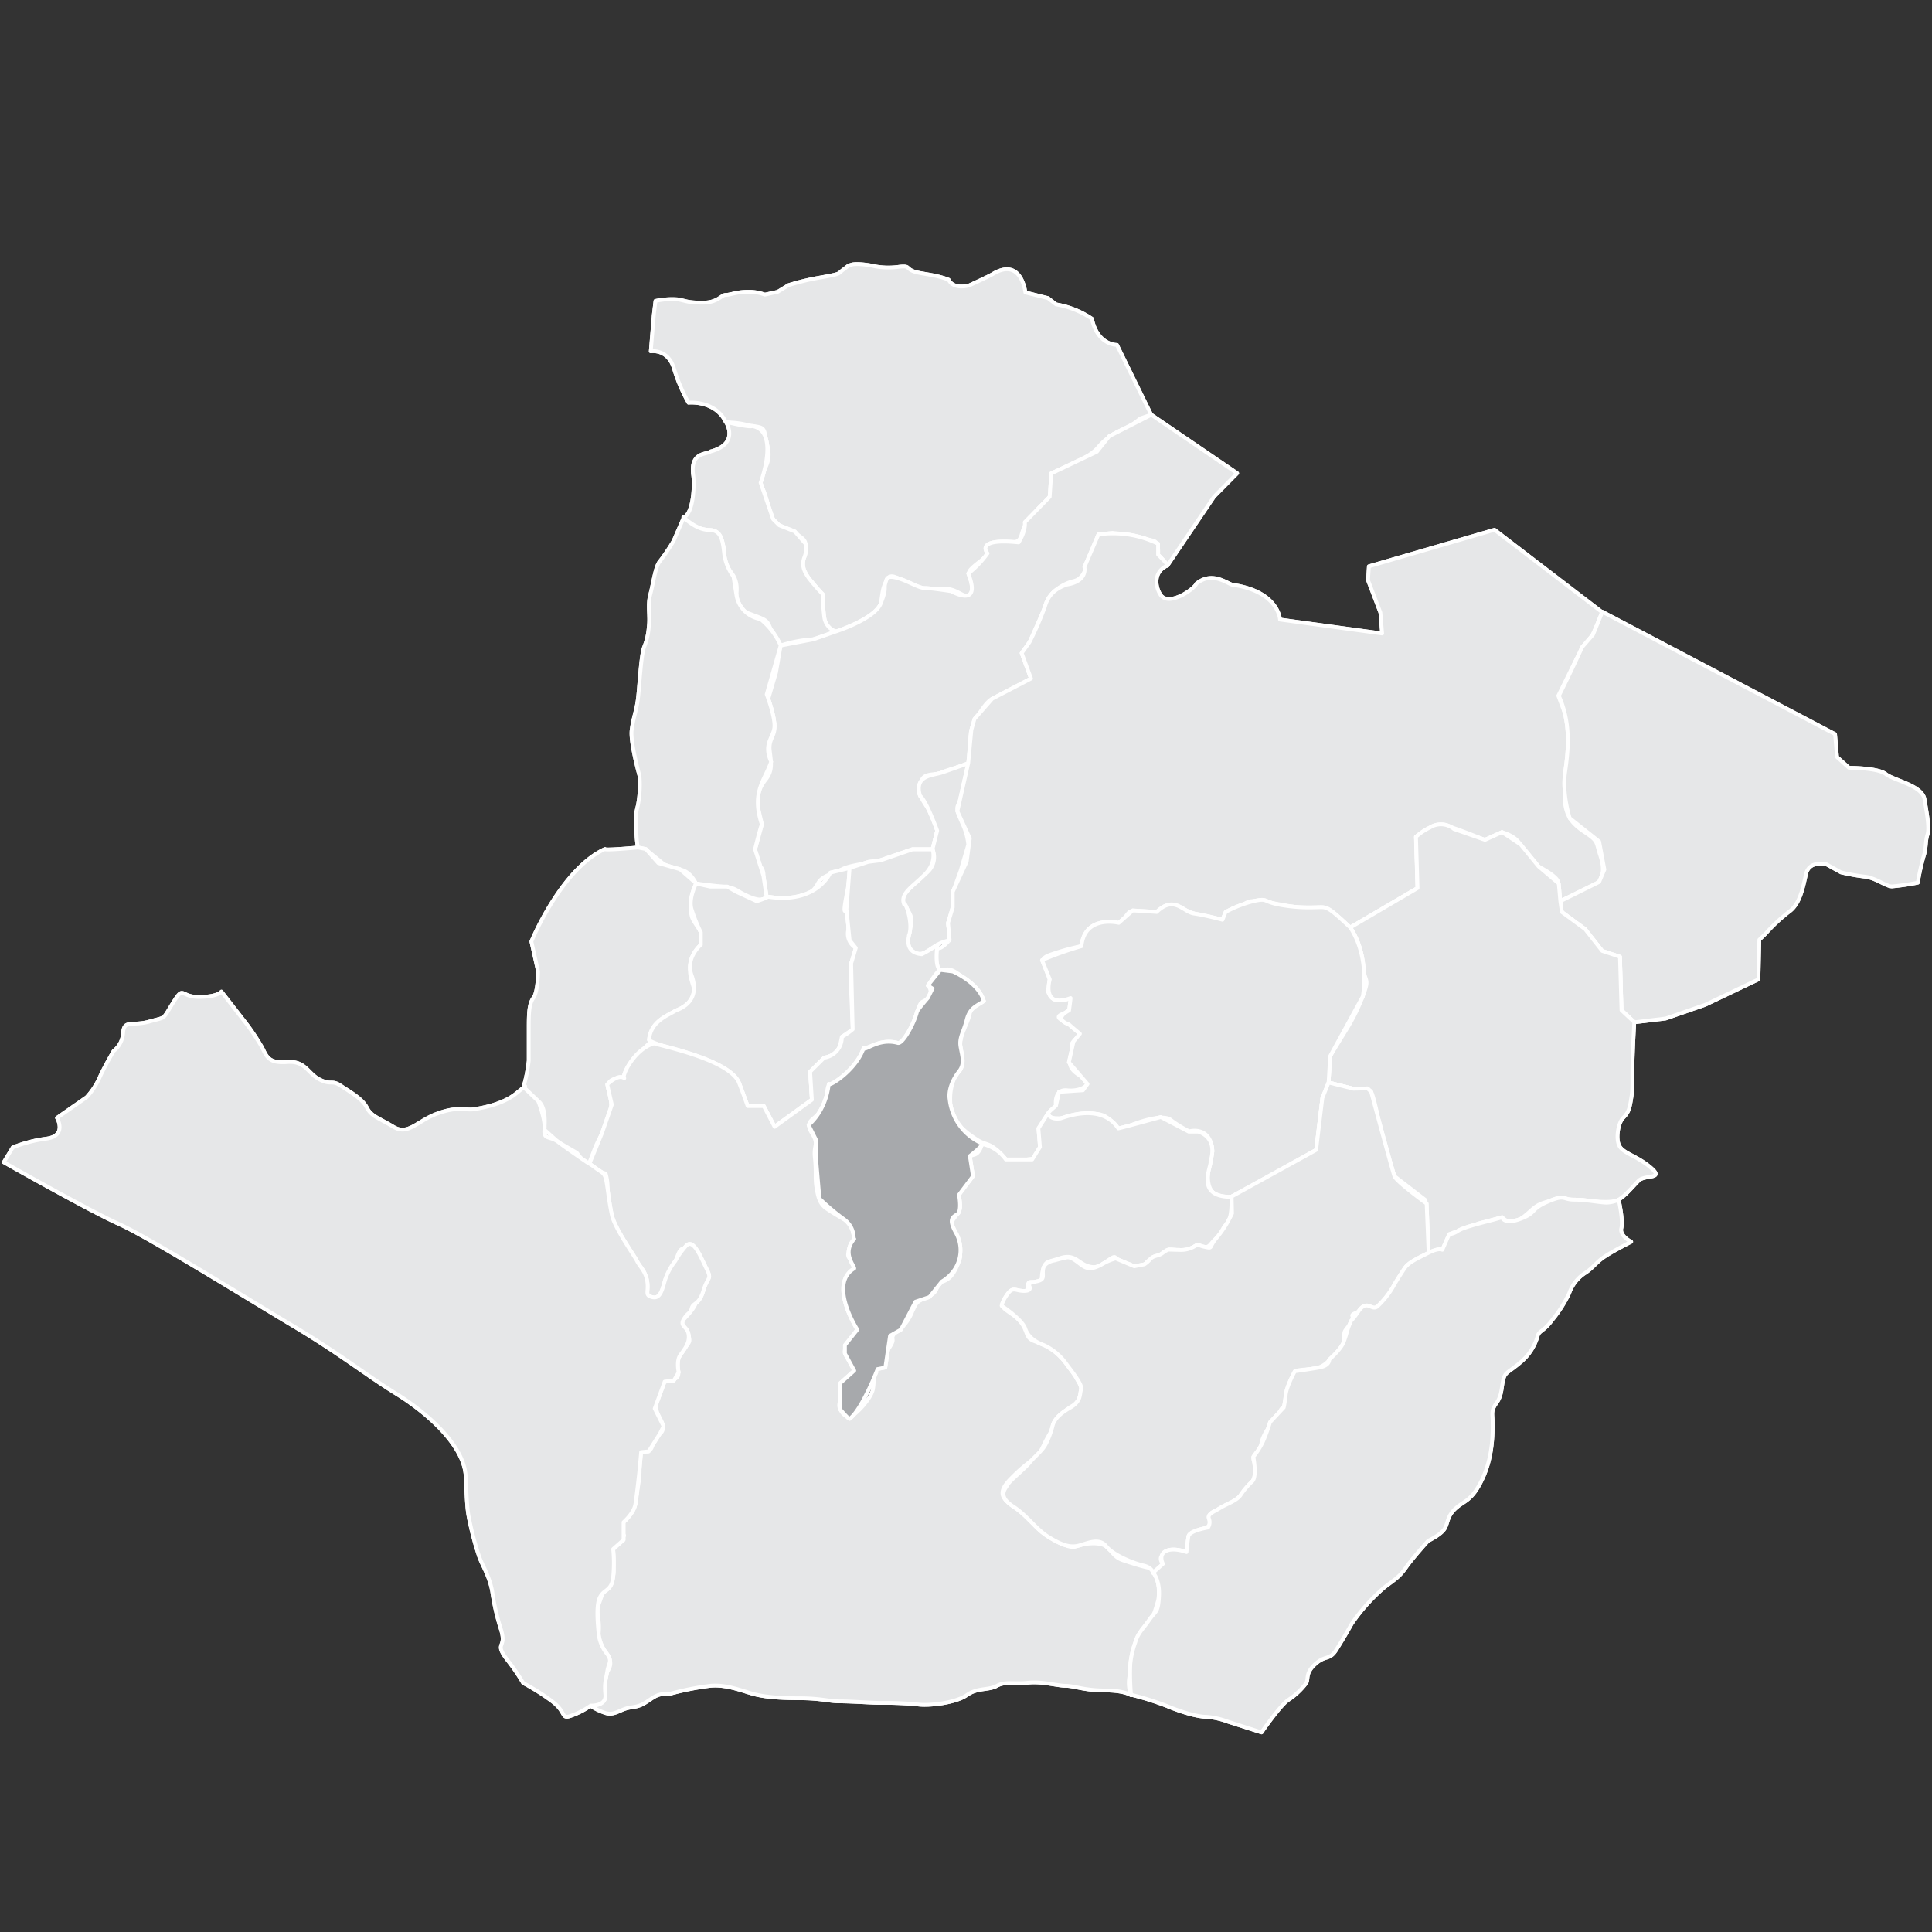 <svg id="Layer_1" data-name="Layer 1" xmlns="http://www.w3.org/2000/svg" viewBox="0 0 512 512"><rect x="0" y="0" width="512" height="512" fill="#333333" stroke="none"/><defs><style>.cls-1{fill:#e6e7e8;}.cls-1,.cls-2{stroke:#fff;stroke-linejoin:round;fill-rule:evenodd;}.cls-2{fill:#a7a9ac;}</style></defs><path class="cls-1" d="M192.33,111.81c0,.31,1.88-.1,5.33.72s4.69.16,5.1,2.63,1.24,4.12.83,6.59-2.47,4.52-2.06,6.17.82,1.49,1.65,4.53,1.23,5.51,3.29,6.75,7,2.88,7,4.94-2.88,5.19-.41,7.82,5.35,5.51,4.94,8-.25,7.82,3.45,7.41a22.19,22.19,0,0,0,8.65-3.29c1.23-.83,2.88-2.06,3.29-4.12s.41-4,1.23-5.35.83-2.63,3.3-1.4,6.33,3.87,10,3.05,5.35.41,7,1.23,2.88.57,2.88-2.06-2.06-3-.41-4.69,3.45-2.47,4.27-4.11-.82-2.47,2.88-2.89,5.36.83,6.18-2.05,1.23-2.89,2.47-4.12.41-1.07,1.65-2.47,2.47-2.22,3.29-3.45.41-6.18.41-6.18l2.88-1.23c3.87-1.65,8-3.71,9.63-5.77a16.45,16.45,0,0,1,6.59-4.69c1.64-.41,4.53-2.88,4.53-2.88l2.9-1L296,91.4s-5.13.14-6.64-6.94a24.09,24.09,0,0,0-9.49-3.79L277.73,79l-6-1.5s-1-9.33-8.45-5c-.71.53-6.45,3.14-6.45,3.14s-4.08,1.23-5.43-1.51c-3.81-1.51-7.77-1.51-9.58-2.34s-.68-1.37-3.51-1.1a19.73,19.73,0,0,1-6.53-.13c-1.64-.41-4.94-.82-6.17-.41s-.63.22-2.17,1.34-.28,1-5.73,2a64.24,64.24,0,0,0-8.76,2.08l-2.85,1.76-3.41.75a12.22,12.22,0,0,0-4.57-.75c-2.89,0-4.53.82-5.77.82s-2.06,2.06-6.17,2.06-4.44-.53-6.63-.88a20.6,20.6,0,0,0-5.84.42l-.45,3.75-.8,9.6s4.5-.79,6.15,4.56a44.06,44.06,0,0,0,3.86,9.06S189.48,106,192.33,111.81Z"/><path class="cls-1" d="M192.33,111.81c0,.31,1.88-.1,5.33.72s4.69.16,5.1,2.63,1.24,4.12.83,6.59-2.47,4.52-2.06,6.17.82,1.49,1.65,4.53,1.23,5.51,3.29,6.75,7,2.88,7,4.94-2.88,5.19-.41,7.82,5.35,5.51,4.94,8-.25,7.82,3.45,7.41a22.19,22.19,0,0,0,8.65-3.29c1.23-.83,2.88-2.06,3.29-4.12s.41-4,1.23-5.35.83-2.63,3.3-1.4,6.33,3.87,10,3.05,5.35.41,7,1.23,2.88.57,2.88-2.06-2.06-3-.41-4.69,3.45-2.47,4.27-4.11-.82-2.47,2.88-2.89,5.36.83,6.18-2.05,1.23-2.89,2.47-4.12.41-1.07,1.65-2.47,2.47-2.22,3.29-3.45.41-6.18.41-6.18l2.88-1.23c3.87-1.65,8-3.71,9.63-5.77a16.45,16.45,0,0,1,6.59-4.69c1.64-.41,4.53-2.88,4.53-2.88l2.9-1L296,91.4s-5.13.14-6.64-6.94a24.09,24.09,0,0,0-9.49-3.79L277.73,79l-6-1.5s-1-9.33-8.45-5c-.71.53-6.45,3.14-6.45,3.14s-4.08,1.23-5.43-1.51c-3.81-1.51-7.77-1.51-9.58-2.34s-.68-1.37-3.51-1.1a19.73,19.73,0,0,1-6.53-.13c-1.64-.41-4.94-.82-6.17-.41s-.63.22-2.17,1.34-.28,1-5.73,2a64.24,64.24,0,0,0-8.76,2.08l-2.85,1.76-3.41.75a12.22,12.22,0,0,0-4.57-.75c-2.89,0-4.53.82-5.77.82s-2.06,2.06-6.17,2.06-4.44-.53-6.63-.88a20.6,20.6,0,0,0-5.84.42l-.45,3.75-.8,9.6s4.5-.79,6.15,4.56a44.06,44.06,0,0,0,3.86,9.06S189.48,106,192.33,111.81Z"/><path class="cls-1" d="M181.2,137.14c-.41-.83.41,2.47,3.29,2.88s5.35.41,6.59,2.88.41,3.71,1.23,6.18,2.47,3,2.88,5.92-1.39,5.76,2.89,7.41,5.1,1.65,5.92,3.71a30.94,30.94,0,0,0,2.88,4.94,33.76,33.76,0,0,1,8.65-1.65,9.21,9.21,0,0,0,5.92-2.06,4.67,4.67,0,0,1-3-3.7,51.47,51.47,0,0,1-.41-6.18,53.45,53.45,0,0,1-3.71-4.28c-.82-1.23-2.06-2.88-1.23-5.35a6.44,6.44,0,0,0,.41-3.7l-2.88-3.3-4.12-1.64-1.65-1.65-3.29-9.63s5.19-13.74-2.22-15c-.82.41-7-1.13-7-1.13s3.85,5.82-4.13,7.88c-.83.82-5.36,0-4.53,6.17C184.08,128.33,183.83,135.9,181.2,137.14Z"/><path class="cls-1" d="M181.2,137.14c-.41-.83.41,2.47,3.29,2.88s5.35.41,6.59,2.88.41,3.71,1.23,6.18,2.47,3,2.88,5.92-1.39,5.76,2.89,7.41,5.1,1.65,5.92,3.71a30.94,30.94,0,0,0,2.88,4.94,33.76,33.76,0,0,1,8.65-1.65,9.21,9.21,0,0,0,5.92-2.06,4.67,4.67,0,0,1-3-3.7,51.47,51.47,0,0,1-.41-6.18,53.45,53.45,0,0,1-3.71-4.28c-.82-1.23-2.06-2.88-1.23-5.35a6.44,6.44,0,0,0,.41-3.7l-2.88-3.3-4.12-1.64-1.65-1.65-3.29-9.63s5.19-13.74-2.22-15c-.82.41-7-1.13-7-1.13s3.85,5.82-4.13,7.88c-.83.82-5.36,0-4.53,6.17C184.08,128.33,183.83,135.9,181.2,137.14Z"/><path class="cls-1" d="M305.11,109.92l22.75,15.5-6.14,6.21L309.37,149.9,306.9,147s.41-3.3-1.24-3.71-5.92-1.23-5.92-1.23l-4.94-.83-3.71.42s-.82,2.47-2.06,5.76-1.89,6-4.53,6.59-5.51,2.63-6.33,4.27-5.35,11.94-5.35,11.94l-2.06,2.88,2.47,6.75s-8.49,4.53-10.29,5.35-4.69,5.61-5.51,8.24.41,8-.83,8.8-5.35,1.65-7,2.47-4.52,0-5.35,2.06-1.23,2.47-.41,4.12a47.22,47.22,0,0,0,2.88,4.52l1.65,4.69-1.24,4.94h-5.35s-5.92,2.06-8.39,2.89-8.07,1.23-10.29,2.47-5.1,1.48-6.34,3.7A7.09,7.09,0,0,1,211,238a33.67,33.67,0,0,1-7.82-.42l-.83-5.51a3.56,3.56,0,0,0-.82-2.47c-1-1.23-1.4-4.53-1.4-4.53l1.81-6.58-1.39-5.93a10.9,10.9,0,0,1,2.21-5.76c2.06-2.47,1.65-4.53,1.24-7.82s1.65-3.87,1.23-7.16a33.73,33.73,0,0,0-1.64-6.59l2.06-7,1.23-7.15,8.65-1.65,5.92-2.06s10.29-3.29,11.94-7.41.82-4,1.23-5.35.42-2.22,3.3-1.4,5.51,2.63,7.16,2.63,7,.83,7,.83,8.24,4.78,4.53-4.69a25.76,25.76,0,0,0,5.1-5.35s-3.7-4.12,8.24-2.89c2.05-3.29,1.64-5.35,1.64-5.35l6.59-6.74.41-6.18,12.1-5.76,3.29-4.12Z"/><path class="cls-1" d="M305.11,109.92l22.75,15.5-6.14,6.21L309.37,149.9,306.9,147s.41-3.3-1.24-3.71-5.92-1.23-5.92-1.23l-4.94-.83-3.71.42s-.82,2.47-2.06,5.76-1.89,6-4.53,6.59-5.51,2.63-6.33,4.27-5.35,11.94-5.35,11.94l-2.06,2.88,2.47,6.75s-8.49,4.53-10.29,5.35-4.69,5.61-5.51,8.24.41,8-.83,8.8-5.35,1.65-7,2.47-4.52,0-5.35,2.06-1.23,2.47-.41,4.12a47.22,47.22,0,0,0,2.88,4.52l1.65,4.69-1.24,4.94h-5.35s-5.92,2.06-8.39,2.89-8.07,1.23-10.29,2.47-5.1,1.48-6.34,3.7A7.09,7.09,0,0,1,211,238a33.67,33.67,0,0,1-7.82-.42l-.83-5.51a3.56,3.56,0,0,0-.82-2.47c-1-1.23-1.4-4.53-1.4-4.53l1.81-6.58-1.39-5.93a10.9,10.9,0,0,1,2.21-5.76c2.06-2.47,1.65-4.53,1.24-7.82s1.65-3.87,1.23-7.16a33.73,33.73,0,0,0-1.64-6.59l2.06-7,1.23-7.15,8.65-1.65,5.92-2.06s10.29-3.29,11.94-7.41.82-4,1.23-5.35.42-2.22,3.3-1.4,5.51,2.63,7.16,2.63,7,.83,7,.83,8.24,4.78,4.53-4.69a25.76,25.76,0,0,0,5.1-5.35s-3.7-4.12,8.24-2.89c2.05-3.29,1.64-5.35,1.64-5.35l6.59-6.74.41-6.18,12.1-5.76,3.29-4.12Z"/><path class="cls-1" d="M181.2,137.14s3.29,3.29,6.58,3.29,3.71,2.47,4.12,6.18a12.64,12.64,0,0,0,2.47,6.17l.82,5.1a7.67,7.67,0,0,0,6.34,6.18,18.79,18.79,0,0,1,5.35,7L203.18,184s2.47,6.42,2,9.05-2.88,4.28-.82,8.81c-1.65,4.94-5.35,8-2.47,16.63-.41.82-1.81,6.58-1.81,6.58l2.22,7,.83,5.51s-.58,1.81-4.69,0-2.88-2.21-7-2.63-7-.82-7-.82-1.39-3.29-4.28-3.7a10.61,10.61,0,0,1-4.52-1.65l-4.53-3.71-2.08-.42a31.52,31.52,0,0,1-.39-5.34c0-3.29-.41-2.63.41-5.92a28.62,28.62,0,0,0,.41-7.83s-2.47-8.8-2.06-12.09,1.24-4.94,1.65-8.24.82-11.68,1.65-13.74a17.17,17.17,0,0,0,1.23-5.35c.41-2.89-.41-5.61.41-8.65s1.36-7.46,2.53-8.75a53.17,53.17,0,0,0,3.65-5.41Z"/><path class="cls-1" d="M181.2,137.14s3.29,3.29,6.58,3.29,3.71,2.47,4.12,6.18a12.64,12.64,0,0,0,2.47,6.17l.82,5.1a7.67,7.67,0,0,0,6.34,6.18,18.79,18.79,0,0,1,5.35,7L203.18,184s2.47,6.42,2,9.05-2.88,4.28-.82,8.81c-1.65,4.94-5.35,8-2.47,16.63-.41.82-1.81,6.58-1.81,6.58l2.22,7,.83,5.51s-.58,1.81-4.69,0-2.88-2.21-7-2.63-7-.82-7-.82-1.39-3.29-4.28-3.7a10.61,10.61,0,0,1-4.52-1.65l-4.53-3.71-2.08-.42a31.52,31.52,0,0,1-.39-5.34c0-3.29-.41-2.63.41-5.92a28.62,28.62,0,0,0,.41-7.83s-2.47-8.8-2.06-12.09,1.24-4.94,1.65-8.24.82-11.68,1.65-13.74a17.17,17.17,0,0,0,1.23-5.35c.41-2.89-.41-5.61.41-8.65s1.36-7.46,2.53-8.75a53.17,53.17,0,0,0,3.65-5.41Z"/><path class="cls-1" d="M247.13,225.05a5.34,5.34,0,0,1-2,6.59c-3.87,2.88-7.16,5.51-5.52,8s2.47,3.71,1.65,6.18-1.49,7,1.4,7,2.88-.83,5.76-2.47,4.12-.42,3.29-3.3-.41-2.06.41-5.35a13.33,13.33,0,0,0,.42-5.35l2-5.51,2.06-7a16.91,16.91,0,0,0-1.64-5.76c-1.65-3.87-1.65-3.87-.42-5.93s.83-1.65,1.65-4.53a13.52,13.52,0,0,0,.41-5.35s-4.53,1.65-7,2.47-7.41.66-5.76,6.18c1.65,1.23,4.53,9.21,4.53,9.21Z"/><path class="cls-1" d="M247.13,225.05a5.34,5.34,0,0,1-2,6.59c-3.87,2.88-7.16,5.51-5.52,8s2.47,3.71,1.65,6.18-1.49,7,1.4,7,2.88-.83,5.76-2.47,4.12-.42,3.29-3.3-.41-2.06.41-5.35a13.33,13.33,0,0,0,.42-5.35l2-5.51,2.06-7a16.91,16.91,0,0,0-1.64-5.76c-1.65-3.87-1.65-3.87-.42-5.93s.83-1.65,1.65-4.53a13.52,13.52,0,0,0,.41-5.35s-4.53,1.65-7,2.47-7.41.66-5.76,6.18c1.65,1.23,4.53,9.21,4.53,9.21Z"/><path class="cls-1" d="M248.37,251.15c-.82-.82-1.24,5.92.82,5.92s2.47-1.23,7,2.88,4.53,5.36,4.53,5.36-3.29.82-3.71,3.29-2.88,5.92-2.47,8.8.83,5.36-.41,6.59-1.64,2.47-2.06,4.53-.41,5.6.83,7.82,3.29,3.87,5.76,5.51,3,.83,5.51,2.89,2.47,4.11,6.59,2.88,4.94.41,4.94-3.71,0-5.19,1.23-6.58a33.82,33.82,0,0,0,2.89-4.28s-.67-4.53,3-4.12,7.41-1.65,3.7-3.7-3.29-4.12-2.47-5.77-.82-2.22.41-3.45,2.47-2.06.42-3.71-6.5-2.47-3.05-3.7,1.81-4.12,1.81-4.12-4.28,1.65-5.51-.82,0,.16,0-4.12-4.28-5.1.82-6.74a59.94,59.94,0,0,1,7.57-2.06s.83-5.77,4.94-5.77,5.36.42,6.59-1.64,1.9-2.47,4.12-1.24,5.92-1.23,5.92-1.23,3.29-1.24,5.35,0a25.56,25.56,0,0,0,6.18,2.06l4.27.82a5.6,5.6,0,0,1,3.71-3.29c2.88-.83,2.47-1.65,4.53-1.65s2.31,0,9.05,1.23,8,1.24,10,1.65,6.59,4.12,6.59,4.12l17.86-10.45-.41-13.59s5.19-3.7,8.24-2.88,10,3.7,10,3.7l4.52-2.05s3.55.82,4.94,3.29a35.81,35.81,0,0,0,4.69,5.76s5.77,2.88,5.35,4.53.42,4.69.42,4.69,9.3-3.87,10.29-5.1,1.64-3.29.41-7-.41-3.7-4.12-6.17-5.35-4.69-5.35-10.05.82-7.66,1.24-11.52a30.36,30.36,0,0,0-.42-8l-2.47-6.59,4.94-10s2.89-4.12,4.12-6.18a36.55,36.55,0,0,0,2.5-6L396.06,140.4l-33.29,9.68-.23,3.69,3.28,8.57.46,5.54-27.07-3.69s-.3-7.38-12.39-9.19c-1.24,0-5.4-3.91-9.78-.31-.26,1.13-7.11,6.19-9.45,3-1.52-2.32-1.93-6.18,1.78-7.83.41,0-2.47-2.88-2.47-2.88v-2.88a27.3,27.3,0,0,0-15.81-2.47l-3.7,8.64s1,3.87-4.94,4.69c-.58.41-4.28,1.24-5.52,5.76a85.08,85.08,0,0,1-4.11,9.47l-2.06,2.88,2.47,6.75-10.29,5.35-4.69,5.35-.82,2.89-.83,8.8L253.72,215l3.29,7.16-.82,6.18-3.7,8v4.12l-1.24,4.11.41,4.53S249.19,252,248.37,251.15Z"/><path class="cls-1" d="M248.37,251.15c-.82-.82-1.24,5.92.82,5.92s2.47-1.23,7,2.88,4.53,5.36,4.53,5.36-3.29.82-3.71,3.29-2.88,5.92-2.47,8.8.83,5.36-.41,6.59-1.64,2.47-2.06,4.53-.41,5.6.83,7.82,3.29,3.87,5.76,5.51,3,.83,5.51,2.89,2.47,4.11,6.59,2.88,4.94.41,4.94-3.71,0-5.19,1.23-6.58a33.82,33.82,0,0,0,2.89-4.28s-.67-4.53,3-4.12,7.41-1.65,3.7-3.7-3.29-4.12-2.47-5.77-.82-2.22.41-3.45,2.47-2.06.42-3.71-6.5-2.47-3.05-3.7,1.81-4.12,1.81-4.12-4.28,1.65-5.51-.82,0,.16,0-4.12-4.28-5.1.82-6.74a59.94,59.94,0,0,1,7.57-2.06s.83-5.77,4.94-5.77,5.36.42,6.59-1.64,1.9-2.47,4.12-1.24,5.92-1.23,5.92-1.23,3.29-1.24,5.35,0a25.56,25.56,0,0,0,6.18,2.06l4.27.82a5.6,5.6,0,0,1,3.71-3.29c2.88-.83,2.47-1.65,4.53-1.65s2.31,0,9.05,1.23,8,1.24,10,1.65,6.59,4.12,6.59,4.12l17.86-10.45-.41-13.59s5.19-3.7,8.24-2.88,10,3.7,10,3.7l4.52-2.05s3.55.82,4.94,3.29a35.81,35.81,0,0,0,4.69,5.76s5.77,2.88,5.35,4.53.42,4.69.42,4.69,9.3-3.87,10.29-5.1,1.64-3.29.41-7-.41-3.7-4.12-6.17-5.35-4.69-5.35-10.05.82-7.66,1.24-11.52a30.36,30.36,0,0,0-.42-8l-2.47-6.59,4.94-10s2.89-4.12,4.12-6.18a36.55,36.55,0,0,0,2.5-6L396.06,140.4l-33.29,9.68-.23,3.69,3.28,8.57.46,5.54-27.07-3.69s-.3-7.38-12.39-9.19c-1.24,0-5.4-3.91-9.78-.31-.26,1.13-7.11,6.19-9.45,3-1.52-2.32-1.93-6.18,1.78-7.83.41,0-2.47-2.88-2.47-2.88v-2.88a27.3,27.3,0,0,0-15.81-2.47l-3.7,8.64s1,3.87-4.94,4.69c-.58.41-4.28,1.24-5.52,5.76a85.08,85.08,0,0,1-4.11,9.47l-2.06,2.88,2.47,6.75-10.29,5.35-4.69,5.35-.82,2.89-.83,8.8L253.72,215l3.29,7.16-.82,6.18-3.7,8v4.12l-1.24,4.11.41,4.53S249.19,252,248.37,251.15Z"/><path class="cls-1" d="M424.64,162.13l61.67,32.42.52,6.07,3.17,2.85s7.71,0,9.76,1.66,9.64,3,10.25,6.64,1.36,7.65.78,9.44-.26,3.45-1,5.7a61.16,61.16,0,0,0-1.55,7,59.93,59.93,0,0,1-6.84,1c-1.6,0-4.3-2.29-7.27-2.6a53.2,53.2,0,0,1-6.26-1.13L483.94,229s-4.51-1.05-5.33,2.65-1.65,8-4.53,10a46.76,46.76,0,0,0-6.17,5.76l-1.67,1.62L466,259.54l-14.11,6.74-10.47,3.63-8.3,1-3.39-3.17-.41-14.16L424.61,252l-4.53-5.76-6.17-4.53-.41-2.88,10.29-5.1,1.39-3.29L423.79,223,416,216.82s-2.06-6.34-1.24-12.1,1.65-12.92-1.65-20.33c3.71-7.41,6.18-12.92,6.18-12.92l2.88-3.3Z"/><path class="cls-1" d="M424.64,162.13l61.67,32.42.52,6.07,3.17,2.85s7.71,0,9.76,1.66,9.64,3,10.25,6.64,1.36,7.65.78,9.44-.26,3.45-1,5.7a61.16,61.16,0,0,0-1.55,7,59.93,59.93,0,0,1-6.84,1c-1.6,0-4.3-2.29-7.27-2.6a53.2,53.2,0,0,1-6.26-1.13L483.94,229s-4.51-1.05-5.33,2.65-1.65,8-4.53,10a46.76,46.76,0,0,0-6.17,5.76l-1.67,1.62L466,259.54l-14.11,6.74-10.47,3.63-8.3,1-3.39-3.17-.41-14.16L424.61,252l-4.53-5.76-6.17-4.53-.41-2.88,10.29-5.1,1.39-3.29L423.79,223,416,216.82s-2.06-6.34-1.24-12.1,1.65-12.92-1.65-20.33c3.71-7.41,6.18-12.92,6.18-12.92l2.88-3.3Z"/><path class="cls-1" d="M357.85,245.8a20.12,20.12,0,0,1,3.29,9.47c.42,5.51,2.06,3.45,0,8.8a50.83,50.83,0,0,1-4.52,9.06l-4.12,6.74-.41,7,6.58,1.65s3.87-.41,4.69.82,2.47,10,2.47,10,1.65,5.77,2.06,7,1.65,5.35,1.65,5.35l8.23,6.34.83,14,3.7-.83,1.81-4.11a16.1,16.1,0,0,1,3.7-1.24,15.06,15.06,0,0,0,4.12-1.65l6.17-1.64s1.9,2.47,4.94.41,3.46-3.71,7.16-4.53a41.63,41.63,0,0,1,9.47-.41s7.39,1.14,9.34-.13,3.58-3.32,5.23-5,6.94-.27,3.27-3.43-7.17-3.73-8.31-5.71-.31-6.25.92-7.49,1.65-2.06,2.06-4.53.41-2.88.41-7.41.51-13.45.51-13.45l-3.39-3.17-.41-14.16L424.61,252l-4.53-5.76-6.17-4.53-.41-2.88-.42-4.69-5.35-4.53L403,223.82l-4.94-3.29-4.52,2.05-8.24-2.88a5.41,5.41,0,0,0-6.33-.41,15.57,15.57,0,0,0-3.71,2.47l.41,13.59Z"/><path class="cls-1" d="M357.85,245.8a20.12,20.12,0,0,1,3.29,9.47c.42,5.51,2.06,3.45,0,8.8a50.83,50.83,0,0,1-4.52,9.06l-4.12,6.74-.41,7,6.58,1.65s3.87-.41,4.69.82,2.47,10,2.47,10,1.65,5.77,2.06,7,1.65,5.35,1.65,5.35l8.23,6.34.83,14,3.7-.83,1.81-4.11a16.1,16.1,0,0,1,3.7-1.24,15.06,15.06,0,0,0,4.12-1.65l6.17-1.64s1.9,2.47,4.94.41,3.46-3.71,7.16-4.53a41.63,41.63,0,0,1,9.47-.41s7.39,1.14,9.34-.13,3.58-3.32,5.23-5,6.94-.27,3.27-3.43-7.17-3.73-8.31-5.71-.31-6.25.92-7.49,1.65-2.06,2.06-4.53.41-2.88.41-7.41.51-13.45.51-13.45l-3.39-3.17-.41-14.16L424.61,252l-4.53-5.76-6.17-4.53-.41-2.88-.42-4.69-5.35-4.53L403,223.82l-4.94-3.29-4.52,2.05-8.24-2.88a5.41,5.41,0,0,0-6.33-.41,15.57,15.57,0,0,0-3.71,2.47l.41,13.59Z"/><path class="cls-1" d="M277.76,295.11c0,.41-1.81,1.23,3.29,1.23s5.92-1.23,8-1.23,3.71.25,4.94,1.64,1.08,3.62,4.94,1.81,9.63-3.2,11.28-1.81a32.06,32.06,0,0,0,4.94,3.05s5.76-1.65,6.17,5.35c-.82,3.29-3.95,13.17,5.1,11.94,4.94-2.47,22.39-12.35,22.39-12.35L350.44,291l1.65-4.12.41-7,8.64-15.8s2.06-10-3.29-18.27c-6.59-6.18-6.17-5.35-9.47-5.35a42.78,42.78,0,0,1-10-.83c-3.7-.82-2.47-1.64-6.17-.82a31.92,31.92,0,0,0-7.41,2.88l-.83,2.06s-4.68-1.24-7.57-1.65-5.19-4.94-9.88-.41c.42,0-6.33-.41-6.33-.41l-3.71,3.29s-9.05-2.22-9.88,6.18a90.24,90.24,0,0,0-10.45,3.7l2.06,5.1s-2.31,7.82,5.51,4.94c0,.41-.41,3.3-.41,3.3s-4.53,2.05,0,3.7c.41.41,2.88,2.47,2.88,2.47L284.5,276l-1.23,5.51,4.94,5.76L287,288.93l-6.33.41-.82,3.71S277.76,294.69,277.76,295.11Z"/><path class="cls-1" d="M277.76,295.11c0,.41-1.81,1.23,3.29,1.23s5.92-1.23,8-1.23,3.71.25,4.94,1.64,1.08,3.62,4.94,1.81,9.63-3.2,11.28-1.81a32.06,32.06,0,0,0,4.94,3.05s5.76-1.65,6.17,5.35c-.82,3.29-3.95,13.17,5.1,11.94,4.94-2.47,22.39-12.35,22.39-12.35L350.44,291l1.65-4.12.41-7,8.64-15.8s2.06-10-3.29-18.27c-6.59-6.18-6.17-5.35-9.47-5.35a42.78,42.78,0,0,1-10-.83c-3.7-.82-2.47-1.64-6.17-.82a31.92,31.92,0,0,0-7.41,2.88l-.83,2.06s-4.68-1.24-7.57-1.65-5.19-4.94-9.88-.41c.42,0-6.33-.41-6.33-.41l-3.71,3.29s-9.05-2.22-9.88,6.18a90.24,90.24,0,0,0-10.45,3.7l2.06,5.1s-2.31,7.82,5.51,4.94c0,.41-.41,3.3-.41,3.3s-4.53,2.05,0,3.7c.41.41,2.88,2.47,2.88,2.47L284.5,276l-1.23,5.51,4.94,5.76L287,288.93l-6.33.41-.82,3.71S277.76,294.69,277.76,295.11Z"/><path class="cls-1" d="M184.49,234.11s-2.47,6.75-.82,9.63,3.29,4.12,2.06,6.59-2.89,3-2.89,6.74,2.89,7,.42,9.06a12.14,12.14,0,0,1-5.52,2.47s-3.7,2.72-4.52,5.76.41.16-2.89,3.87a32.19,32.19,0,0,0-4.94,7.41s-5.35-.41-4.11,3.29.57,8-.83,10a36,36,0,0,0-2.63,4.94l-2.06,5.35-2.88-3.7-4.94-2.88-3.7-3.3s.82-5.92-1.65-7.57a15.24,15.24,0,0,1-3.86-3.7,40.49,40.49,0,0,0,1.39-7v-8.39c0-3.71,0-6.59,1.24-8.24s1.23-7,1.23-7l-1.77-7.93s7.84-19.17,19.5-24.51c-.28.43,8.76-.41,8.76-.41l2.08.42,3.29,3.71,5.76,1.65Z"/><path class="cls-1" d="M184.49,234.11s-2.47,6.75-.82,9.63,3.29,4.12,2.06,6.59-2.89,3-2.89,6.74,2.89,7,.42,9.06a12.14,12.14,0,0,1-5.52,2.47s-3.7,2.72-4.52,5.76.41.16-2.89,3.87a32.19,32.19,0,0,0-4.94,7.41s-5.35-.41-4.11,3.29.57,8-.83,10a36,36,0,0,0-2.63,4.94l-2.06,5.35-2.88-3.7-4.94-2.88-3.7-3.3s.82-5.92-1.65-7.57a15.24,15.24,0,0,1-3.86-3.7,40.49,40.49,0,0,0,1.39-7v-8.39c0-3.71,0-6.59,1.24-8.24s1.23-7,1.23-7l-1.77-7.93s7.84-19.17,19.5-24.51c-.28.43,8.76-.41,8.76-.41l2.08.42,3.29,3.71,5.76,1.65Z"/><path class="cls-1" d="M172,275.6c0,.41,6.59,2.63,6.59,2.63s7.16,2.88,8.8,3.29,8.24,4.94,8.24,4.94l2.47,6.59h4.27l2.88,5.51,9.88-7.16L214.7,284l3.71-3.7s3.45-.67,3.86-2.06.83-3.46.83-3.46l2.88-2-.41-9.47v-8l1.23-4.12a4.35,4.35,0,0,1-2.06-4.53,14.17,14.17,0,0,0-.41-5.76s-1.23,2.63,0-3.71.83-7.16.83-7.16l-5.11,1.24s-3.54,8.55-16.87,6.33c1.23,0-2.63,1.24-2.63,1.24l-5.36-2.47-2.47-1.4H188.2l-3.71-.82s-2.06,3.87-1.23,6.75a42.33,42.33,0,0,0,2.47,6.17v3.3s-4.12,3.45-2.47,8,.25,7.82-4.28,9.47C177.33,269,172.39,270.5,172,275.6Z"/><path class="cls-1" d="M172,275.6c0,.41,6.59,2.63,6.59,2.63s7.16,2.88,8.8,3.29,8.24,4.94,8.24,4.94l2.47,6.59h4.27l2.88,5.51,9.88-7.16L214.7,284l3.71-3.7s3.45-.67,3.86-2.06.83-3.46.83-3.46l2.88-2-.41-9.47v-8l1.23-4.12a4.35,4.35,0,0,1-2.06-4.53,14.17,14.17,0,0,0-.41-5.76s-1.23,2.63,0-3.71.83-7.16.83-7.16l-5.11,1.24s-3.54,8.55-16.87,6.33c1.23,0-2.63,1.24-2.63,1.24l-5.36-2.47-2.47-1.4H188.2l-3.71-.82s-2.06,3.87-1.23,6.75a42.33,42.33,0,0,0,2.47,6.17v3.3s-4.12,3.45-2.47,8,.25,7.82-4.28,9.47C177.33,269,172.39,270.5,172,275.6Z"/><path class="cls-1" d="M249.19,257.07c-.41-.41-3.29,4.12-3.29,4.12a2.28,2.28,0,0,1,0,3.29c-1.65,1.65-1.65,0-2.88,3.71s-1.4,4.94-2.63,6.58-1.65,2.47-4.12,2.06-7.41,1-7.41,1l-1.65,4.11s-1.07.41-3.7,3.71-3.87.41-4.28,3.29a11.91,11.91,0,0,1-2.06,5.76c-1.23,2.06-4.11,2.22-2.06,5.52s.42,2.88.83,6.58,0,5.36.41,7.83.82,4.27,2.47,5.51a50.43,50.43,0,0,0,4.69,2.88s2.47.82,2.88,5.35a7.85,7.85,0,0,0-1.65,4.12c0,2.06,3.3,1.07,1.65,3.7s-2.88,3-2.88,4.69a18.6,18.6,0,0,0,1.65,7.41c1.23,2.47,2.88,2.88,1.23,5.35s-2.88,3.87-2.47,5.1,3.71,3.3,1.65,5.77-2.47.82-2.47,3.7-1.24,3.71-.41,5.35,2.05,2.47,3.7,1.24,4.53-4.53,4.94-6.59,0-4.11,1.24-5.35,2.05-1.49,2.47-3.7.41-1.4,1.23-3-.41-1.23.82-2.88.83,0,2.47-2.06a12.38,12.38,0,0,0,2.22-3.7c.83-1.65.83-2.06,2.06-2.88s2.47-.83,3.71-2.06.41-2.47,2-2.88,2.89-1.4,4.12-4.28.82-2.47.41-4.53,0-2.47-.82-4.12-1.65-2-.82-3.29,2-2.47,2-3.7a17.43,17.43,0,0,0-.41-3.05s-.82.42,1.65-2.47,2.06-3.29,1.65-5.35-.83-2.47.82-2.88,2.06-2.88,2.06-2.88a10.38,10.38,0,0,1,6.33,4.12h7l2.06-3.3-.41-4.94,2.47-3.86s.66,1.64,3.29,1.23c-.41.41,10.45-4.78,15.39,2.63.42,0,11.28-3,11.28-3l7.41,3.87h2.47s5.35,1.23,3.29,7.82c.41,1.23-4.37,9.47,5.51,9.47,0,0,.42,5.51-1.23,7.15s-1,2.47-2.63,3.71-1.65,2.47-3.29,2.47-1.24-1.24-2.89,0-.41,1.23-3.7.82-2.88-.41-4.53.83-1.23.41-3.29,1.64-.57,2.06-3,2.06-.42-.41-3.71-1.23-1.65-2.47-4.12-.83-3.29,2.47-5.76,1.65-3.45-3.29-7.16-2.06-3.7.66-4.53,2.88.41,3.87-2.47,3.46-.41,1.64-2.47,2.47-3.29-1.24-4.53.82-2.05,2.88-.41,4.12,3.3,2.05,4.53,4.11.82,3.3,2.88,4.12,4.12,1.07,5.35,2.47,5.1,4.69,5.52,6.34,1.64,2.47,1.64,4.11a5.05,5.05,0,0,1-2.06,4.12,11.21,11.21,0,0,0-4.27,4.12c-1.65,2.63-.83,1.39-2.47,4.27s-1.65,4.12-3.71,5.77a42.65,42.65,0,0,0-4.94,4.11c-2.06,2.06-5.76,5.19-1.23,7.82s6.17,6.34,9.05,8,6.34,4.11,8.4,3.29,6.17-1.24,7.82,0,2.06,2.88,4.53,3.7,6.33,2.06,7.57,2.06,2.47,5.93,1.65,8.81-1.9,6.17-3.3,7.41-3,3.54-3,5.76-.82,3.46-1.24,6.75a9.26,9.26,0,0,0,.42,4.94s-1.65-1.24-7-1.24-8.07-1.23-10.29-1.23-6.34-1.24-10-.82-6-.42-8.24.82-5.1.41-8,2.47-10,2.88-12.92,2.47a86.49,86.49,0,0,0-9.88-.41c-2.06,0-7.66-.41-10.7-.41s-5.11-.83-10.87-.83-9.63-.41-12.51-1.23-7-2.47-11.11-2.06a77.17,77.17,0,0,0-10.46,2.06c-1.64.41-2.47-.41-4.94,1.23s-2.88,2.06-5.76,2.47-4.28,2.47-7.16,1.24a14.74,14.74,0,0,1-3.29-1.65s3.86-1.65,3.86-2.88v-4.53c0-2.06,2.63-3,.42-6.33s-2.64-1.24-2.22-5.36-.83-5.76,0-7.82.57-2.31,2.22-4.53,2-3,1.64-5.51-1.23-3.29,0-4.53a30.39,30.39,0,0,0,2.88-3.7s-2-2.88,0-4.94,2.89-1.4,3.3-5.1.82-4.53.82-7.41-1.65-3.71.41-4.53,2.88-.41,2.88-2.06,2.06-2.88,2.06-2.88,1.65-1,.41-3.45-1.64-2.89-1.23-5.77-.82-3.7,2.06-4.53,3.7-.82,3.7-2.47-1.8-.66.41-4.52,3-3,2.22-5.52-3.29-2.06-1.23-4.11,3.29-3.71,3.7-5.77,2.47-3.45,2.06-6.33-.82-4.12-2.47-4.94-3.45-3.3-4.69-.41,0,1.89-2.06,4.52-1.23,8-4.94,7.16-1.64-3.54-2.05-5.35-2.06-3.45-4.12-6.75a57.69,57.69,0,0,1-3.71-7c-1.64-3.3-2.47-5.52-2-8.4a12.92,12.92,0,0,0-.42-5.35l-4.69-1.65,3.71-9.05,2.63-7.57-1.23-5.36s2.88-2.88,4.52-1.64c-.82-.41,2.47-7.57,7.83-9.22,5.35,1.4,19.5,4.69,22.39,10,.41.82,2.47,6.59,2.47,6.59h4.27l2.88,5.51,9.88-7.16L214.7,284l3.71-3.7a5.42,5.42,0,0,0,4.69-5.52,17.48,17.48,0,0,0,2.88-2l-.41-17.45,1.23-4.12-1.64-2.06-.83-8.23.83-10.87,4.94-1.64,3.29-.41,8.39-2.89h5.35s1.24,3.3-2,6.59-6.75,5.1-5.52,8c.42-.82,2.47,5.35,1.24,8.24.41-.83-1.9,4.52,3.45,4.94a36.42,36.42,0,0,0,4.12-2.47S247.55,256.25,249.19,257.07Z"/><path class="cls-1" d="M249.19,257.07c-.41-.41-3.29,4.12-3.29,4.12a2.28,2.28,0,0,1,0,3.29c-1.65,1.65-1.65,0-2.88,3.71s-1.4,4.94-2.63,6.58-1.65,2.47-4.12,2.06-7.41,1-7.41,1l-1.65,4.11s-1.07.41-3.7,3.71-3.87.41-4.28,3.29a11.91,11.91,0,0,1-2.06,5.76c-1.23,2.06-4.11,2.22-2.06,5.52s.42,2.88.83,6.58,0,5.36.41,7.83.82,4.27,2.47,5.51a50.43,50.43,0,0,0,4.69,2.88s2.47.82,2.88,5.35a7.85,7.85,0,0,0-1.65,4.12c0,2.06,3.3,1.07,1.65,3.7s-2.88,3-2.88,4.69a18.6,18.6,0,0,0,1.65,7.41c1.23,2.47,2.88,2.88,1.23,5.35s-2.88,3.87-2.47,5.1,3.71,3.3,1.65,5.77-2.47.82-2.47,3.7-1.24,3.71-.41,5.35,2.05,2.47,3.7,1.24,4.53-4.53,4.94-6.59,0-4.11,1.24-5.35,2.05-1.49,2.47-3.7.41-1.4,1.23-3-.41-1.23.82-2.88.83,0,2.47-2.06a12.38,12.38,0,0,0,2.22-3.7c.83-1.65.83-2.06,2.06-2.88s2.47-.83,3.71-2.06.41-2.47,2-2.88,2.89-1.4,4.12-4.28.82-2.47.41-4.53,0-2.47-.82-4.12-1.65-2-.82-3.29,2-2.47,2-3.7a17.43,17.43,0,0,0-.41-3.05s-.82.42,1.65-2.47,2.06-3.29,1.65-5.35-.83-2.47.82-2.88,2.06-2.88,2.06-2.88a10.38,10.38,0,0,1,6.33,4.12h7l2.06-3.3-.41-4.94,2.47-3.86s.66,1.64,3.29,1.23c-.41.41,10.45-4.78,15.39,2.63.42,0,11.28-3,11.28-3l7.41,3.87h2.47s5.35,1.23,3.29,7.82c.41,1.23-4.37,9.47,5.51,9.47,0,0,.42,5.51-1.23,7.15s-1,2.47-2.63,3.71-1.65,2.47-3.29,2.47-1.24-1.24-2.89,0-.41,1.23-3.7.82-2.88-.41-4.53.83-1.23.41-3.29,1.64-.57,2.06-3,2.06-.42-.41-3.71-1.23-1.65-2.47-4.12-.83-3.29,2.47-5.76,1.65-3.45-3.29-7.16-2.06-3.7.66-4.53,2.88.41,3.87-2.47,3.46-.41,1.64-2.47,2.47-3.29-1.24-4.53.82-2.05,2.88-.41,4.12,3.3,2.05,4.53,4.11.82,3.3,2.88,4.12,4.12,1.07,5.35,2.47,5.1,4.69,5.52,6.34,1.64,2.47,1.64,4.11a5.05,5.05,0,0,1-2.06,4.12,11.21,11.21,0,0,0-4.27,4.12c-1.65,2.63-.83,1.39-2.47,4.27s-1.65,4.12-3.71,5.77a42.65,42.65,0,0,0-4.94,4.11c-2.06,2.06-5.76,5.19-1.23,7.82s6.17,6.34,9.05,8,6.34,4.11,8.4,3.29,6.17-1.24,7.82,0,2.06,2.88,4.53,3.7,6.33,2.06,7.57,2.06,2.47,5.93,1.65,8.81-1.9,6.17-3.3,7.41-3,3.54-3,5.76-.82,3.46-1.24,6.75a9.26,9.26,0,0,0,.42,4.94s-1.65-1.24-7-1.24-8.07-1.23-10.29-1.23-6.34-1.24-10-.82-6-.42-8.24.82-5.1.41-8,2.47-10,2.88-12.92,2.47a86.49,86.49,0,0,0-9.88-.41c-2.06,0-7.66-.41-10.7-.41s-5.11-.83-10.87-.83-9.63-.41-12.51-1.23-7-2.47-11.11-2.06a77.17,77.17,0,0,0-10.46,2.06c-1.64.41-2.47-.41-4.94,1.23s-2.88,2.06-5.76,2.47-4.28,2.47-7.16,1.24a14.74,14.74,0,0,1-3.29-1.65s3.86-1.65,3.86-2.88v-4.53c0-2.06,2.63-3,.42-6.33s-2.64-1.24-2.22-5.36-.83-5.76,0-7.82.57-2.31,2.22-4.53,2-3,1.64-5.51-1.23-3.29,0-4.53a30.39,30.39,0,0,0,2.88-3.7s-2-2.88,0-4.94,2.89-1.4,3.3-5.1.82-4.53.82-7.41-1.65-3.71.41-4.53,2.88-.41,2.88-2.06,2.06-2.88,2.06-2.88,1.65-1,.41-3.45-1.64-2.89-1.23-5.77-.82-3.7,2.06-4.53,3.7-.82,3.7-2.47-1.8-.66.41-4.52,3-3,2.22-5.52-3.29-2.06-1.23-4.11,3.29-3.71,3.7-5.77,2.47-3.45,2.06-6.33-.82-4.12-2.47-4.94-3.45-3.3-4.69-.41,0,1.89-2.06,4.52-1.23,8-4.94,7.16-1.64-3.54-2.05-5.35-2.06-3.45-4.12-6.75a57.69,57.69,0,0,1-3.71-7c-1.64-3.3-2.47-5.52-2-8.4a12.92,12.92,0,0,0-.42-5.35l-4.69-1.65,3.71-9.05,2.63-7.57-1.23-5.36s2.88-2.88,4.52-1.64c-.82-.41,2.47-7.57,7.83-9.22,5.35,1.4,19.5,4.69,22.39,10,.41.82,2.47,6.59,2.47,6.59h4.27l2.88,5.51,9.88-7.16L214.7,284l3.71-3.7a5.42,5.42,0,0,0,4.69-5.52,17.48,17.48,0,0,0,2.88-2l-.41-17.45,1.23-4.12-1.64-2.06-.83-8.23.83-10.87,4.94-1.64,3.29-.41,8.39-2.89h5.35s1.24,3.3-2,6.59-6.75,5.1-5.52,8c.42-.82,2.47,5.35,1.24,8.24.41-.83-1.9,4.52,3.45,4.94a36.42,36.42,0,0,0,4.12-2.47S247.55,256.25,249.19,257.07Z"/><path class="cls-2" d="M225.16,376c-.42,0-2.47-2.47-2.47-2.47v-7l3.7-3.3-2.47-4.53v-2.22l3.29-4.11s-7.82-12.1-.82-16.22c0-.82-3.29-4.11,0-7.82-.41.41.57-2.88-2.88-5.35a57,57,0,0,1-6.34-5.35l-.82-9.63v-5.76l-2.06-4.12s4.53-3.46,5.35-10.87c0,.83,7.16-3.54,9.22-9.46.41.82,4-2.79,9.06-1.4,1.23.41,4.27-4.94,5.1-8.23,0-.41,2.88-3.71,2.88-3.71l1.23-2.47-1.23-.82,3.29-4.12,3.3.41s6.83,2.89,8.23,7.83c-1.65,1.23-3.71,1.64-4.53,4.94s-2.06,4.69-1.65,7.15,1.24,4.53-.41,6.59-2.88,4.94-2.47,7.41a14.48,14.48,0,0,0,8.65,11.69c.41.41-3.3,3.29-3.3,3.29l.83,5.35-3.71,4.94s.83,4.28-.41,5.1-2.47,1.24-.41,4.94a9.3,9.3,0,0,1-.41,9.88,10.62,10.62,0,0,1-3.3,3.05l-3.29,4.11-3.7,1.24-3.87,7.41L235.86,354l-1.24,8.4-2.05.41S228.45,373.55,225.16,376Z"/><path class="cls-2" d="M225.16,376c-.42,0-2.47-2.47-2.47-2.47v-7l3.7-3.3-2.47-4.53v-2.22l3.29-4.11s-7.82-12.1-.82-16.22c0-.82-3.29-4.11,0-7.82-.41.41.57-2.88-2.88-5.35a57,57,0,0,1-6.34-5.35l-.82-9.63v-5.76l-2.06-4.12s4.53-3.46,5.35-10.87c0,.83,7.16-3.54,9.22-9.46.41.82,4-2.79,9.06-1.4,1.23.41,4.27-4.94,5.1-8.23,0-.41,2.88-3.71,2.88-3.71l1.23-2.47-1.23-.82,3.29-4.12,3.3.41s6.83,2.89,8.23,7.83c-1.65,1.23-3.71,1.64-4.53,4.94s-2.06,4.69-1.65,7.15,1.24,4.53-.41,6.59-2.88,4.94-2.47,7.41a14.48,14.48,0,0,0,8.65,11.69c.41.41-3.3,3.29-3.3,3.29l.83,5.35-3.71,4.94s.83,4.28-.41,5.1-2.47,1.24-.41,4.94a9.3,9.3,0,0,1-.41,9.88,10.62,10.62,0,0,1-3.3,3.05l-3.29,4.11-3.7,1.24-3.87,7.41L235.86,354l-1.24,8.4-2.05.41S228.45,373.55,225.16,376Z"/><path class="cls-1" d="M305.65,416.91l2.6-2.33s-2.34-2.6,1.81-3.12,4.16,1,4.68-1.82,0-3.11,2.59-3.89,3.89-1.82,4.15-2.85-3-1.21,1.91-3.12,6.23-4.5,6.23-4.5,3.11-2.85,3.37-5.45-2.08-2.59,0-4.93.52-1.47,2.08-4.67,2.85-2.68,3.89-5.54,1-.26,1.82-3.63.17-2.08,1.55-4.93.35-2.86,2.69-3.12,4.93.09,7.27-2.59,3.63-1.65,3.89-4.76-.52-2.08,1.56-4.68-1.13-2.07,2.33-3.37,4.24.26,6.06-1.82,3.11-2.85,4.15-4.67,1.56-4.24,3.63-5.54a48.4,48.4,0,0,0,4.69-3.51l-.53-13.1s-8-5.82-8.53-7.24-6.18-22.39-6.18-22.39l-.95-.91-3.74.09-6.58-1.65L350.44,291l-1.65,13.75L326.4,317.09l.1,4.48a28.87,28.87,0,0,1-4,6.38c-2.35,2.7-.86,3-3.29,2.47s-1-1-2.89,0a7,7,0,0,1-3.7.82l-2.86-.07s-.49,0-1.67.9-2.29.55-3.29,1.64a6.76,6.76,0,0,1-1.52,1.35l-2.69.52-4.93-2.07a14.37,14.37,0,0,0-3.63,1.55c-2.34,1.3-3.64,1.3-4.93.52s-3-2.59-4.42-2.33-3.2.78-3.2.78-2.62.33-3,2.15.67,2.87-1.67,3.38-2.34.78-2.34.78,1.52,1.71-.93,1.77-3-1.27-4.53.82-1.54,3.12-1.54,3.12,5.45,3.64,6.22,6,2.86,3.64,4.94,4.41a14.75,14.75,0,0,1,5.79,4.76c1.3,1.82,4.57,5.71,4.1,7s.14,3.12-3.06,4.93-4.24,3.55-4.5,4.68-1.3,4.49-2.59,6.05-2.34,2.34-3.64,3.9-5.19,4.67-5.71,5.71-2.85,2.94,1.56,5.79c3.63,2.34,6,6,9.34,8.05s5.3,2.68,7.37,2.38,5.79-2.55,7.82,0,7.57,4.63,9.91,5.15S305.65,416.91,305.65,416.91Z"/><path class="cls-1" d="M305.65,416.91l2.6-2.33s-2.34-2.6,1.81-3.12,4.16,1,4.68-1.82,0-3.11,2.59-3.89,3.89-1.82,4.15-2.85-3-1.21,1.91-3.12,6.23-4.5,6.23-4.5,3.11-2.85,3.37-5.45-2.08-2.59,0-4.93.52-1.47,2.08-4.67,2.85-2.68,3.89-5.54,1-.26,1.82-3.63.17-2.08,1.55-4.93.35-2.86,2.69-3.12,4.93.09,7.27-2.59,3.63-1.65,3.89-4.76-.52-2.08,1.56-4.68-1.13-2.07,2.33-3.37,4.24.26,6.06-1.82,3.11-2.85,4.15-4.67,1.56-4.24,3.63-5.54a48.4,48.4,0,0,0,4.69-3.51l-.53-13.1s-8-5.82-8.53-7.24-6.18-22.39-6.18-22.39l-.95-.91-3.74.09-6.58-1.65L350.44,291l-1.65,13.75L326.4,317.09l.1,4.48a28.87,28.87,0,0,1-4,6.38c-2.35,2.7-.86,3-3.29,2.47s-1-1-2.89,0a7,7,0,0,1-3.7.82l-2.86-.07s-.49,0-1.67.9-2.29.55-3.29,1.64a6.76,6.76,0,0,1-1.52,1.35l-2.69.52-4.93-2.07a14.37,14.37,0,0,0-3.63,1.55c-2.34,1.3-3.64,1.3-4.93.52s-3-2.59-4.42-2.33-3.2.78-3.2.78-2.62.33-3,2.15.67,2.87-1.67,3.38-2.34.78-2.34.78,1.52,1.71-.93,1.77-3-1.27-4.53.82-1.54,3.12-1.54,3.12,5.45,3.64,6.22,6,2.86,3.64,4.94,4.41a14.75,14.75,0,0,1,5.79,4.76c1.3,1.82,4.57,5.71,4.1,7s.14,3.12-3.06,4.93-4.24,3.55-4.5,4.68-1.3,4.49-2.59,6.05-2.34,2.34-3.64,3.9-5.19,4.67-5.71,5.71-2.85,2.94,1.56,5.79c3.63,2.34,6,6,9.34,8.05s5.3,2.68,7.37,2.38,5.79-2.55,7.82,0,7.57,4.63,9.91,5.15S305.65,416.91,305.65,416.91Z"/><path class="cls-1" d="M299.74,449.12a77.11,77.11,0,0,1,9.54,3c3.64,1.55,8.05,2.85,10.39,2.85a21.21,21.21,0,0,1,5.79,1.3l8.86,2.83s4.81-7,7-8.54a19.44,19.44,0,0,0,4.84-4.5c.69-1.21-.32-2.59,2.39-5.06s3.76-.91,5.57-3.77,3.12-5.19,4.15-7a49.75,49.75,0,0,1,8.66-9.61c2.85-2.16,3.89-2.68,5.71-5.28s5.83-7,5.83-7,3.25-1.54,4.29-3.1.61-3.28,2.94-5.45,4.41-1.9,7.27-8.13,2.59-12.81,2.59-14.88-.51-2.86,1-4.93,1.3-4.16,1.82-6.23,1.21-1.73,4.67-4.68a14,14,0,0,0,4.5-7.09c.52-1.3,1.56-1,3.89-4.15a33.37,33.37,0,0,0,4.42-7A10.56,10.56,0,0,1,420,337.4c2.08-1.3,2.94-2.85,5.28-4.41s7-3.9,7-3.9-3.12-1.55-2.6-3.63-.71-7.52-.71-7.52a8.11,8.11,0,0,1-3.18.77c-1.65,0-5.54-.78-8.66-.78s-2.26-1.5-7,.55-2.77,2.86-7.16,4.53-4.94-.41-4.94-.41-.74.27-3.59,1-7,1.82-8.05,2.6a5.11,5.11,0,0,1-2.35.89l-1.81,4.11s-.84-.62-3.7.83-5.2,2.48-6.24,4-2.6,4-3.12,5a22.56,22.56,0,0,1-4.15,5.19c-1.56,1.3-2.68-2.07-5,1.3s-1.56,1.56-2.33,3.37-.78,2.6-1.56,4.68-3.89,4.76-3.89,4.76.25,1.55-2.6,2.07-6.49,1-6.49,1-2.16,3.89-2.42,6.23a28.45,28.45,0,0,1-.52,3.37l-3.64,3.9a44.83,44.83,0,0,1-1.81,5,19.2,19.2,0,0,1-2.6,4.15s1,5.19-.26,6.49a20.9,20.9,0,0,0-3.11,3.63c-1,1.56-3.81,2.42-5.45,3.46s-3.46,1.56-2.94,2.86a2.55,2.55,0,0,1-.26,2.33s-4.94.78-5.2,2.34-.51,4.15-.51,4.15-3.38-1.3-5.45-.26-.78,3.38-.78,3.38l-2.6,2.33s1.82,1.91,1.56,6.32-.78,3.63-2.6,6.23-2.94,3.37-3.72,6a23.2,23.2,0,0,0-1.3,5.8A63.15,63.15,0,0,0,299.74,449.12Z"/><path class="cls-1" d="M299.74,449.12a77.11,77.11,0,0,1,9.54,3c3.64,1.55,8.05,2.85,10.39,2.85a21.21,21.21,0,0,1,5.79,1.3l8.86,2.83s4.81-7,7-8.54a19.44,19.44,0,0,0,4.84-4.5c.69-1.21-.32-2.59,2.39-5.06s3.76-.91,5.57-3.77,3.12-5.19,4.15-7a49.75,49.75,0,0,1,8.66-9.61c2.85-2.16,3.89-2.68,5.71-5.28s5.83-7,5.83-7,3.25-1.54,4.29-3.1.61-3.28,2.94-5.45,4.41-1.9,7.27-8.13,2.59-12.81,2.59-14.88-.51-2.86,1-4.93,1.3-4.16,1.82-6.23,1.21-1.73,4.67-4.68a14,14,0,0,0,4.5-7.09c.52-1.3,1.56-1,3.89-4.15a33.37,33.37,0,0,0,4.42-7A10.56,10.56,0,0,1,420,337.4c2.08-1.3,2.94-2.85,5.28-4.41s7-3.9,7-3.9-3.12-1.55-2.6-3.63-.71-7.52-.71-7.52a8.11,8.11,0,0,1-3.18.77c-1.65,0-5.54-.78-8.66-.78s-2.26-1.5-7,.55-2.77,2.86-7.16,4.53-4.94-.41-4.94-.41-.74.27-3.59,1-7,1.82-8.05,2.6a5.11,5.11,0,0,1-2.35.89l-1.81,4.11s-.84-.62-3.7.83-5.2,2.48-6.24,4-2.6,4-3.12,5a22.56,22.56,0,0,1-4.15,5.19c-1.56,1.3-2.68-2.07-5,1.3s-1.56,1.56-2.33,3.37-.78,2.6-1.56,4.68-3.89,4.76-3.89,4.76.25,1.55-2.6,2.07-6.49,1-6.49,1-2.16,3.89-2.42,6.23a28.45,28.45,0,0,1-.52,3.37l-3.64,3.9a44.83,44.83,0,0,1-1.81,5,19.2,19.2,0,0,1-2.6,4.15s1,5.19-.26,6.49a20.9,20.9,0,0,0-3.11,3.63c-1,1.56-3.81,2.42-5.45,3.46s-3.46,1.56-2.94,2.86a2.55,2.55,0,0,1-.26,2.33s-4.94.78-5.2,2.34-.51,4.15-.51,4.15-3.38-1.3-5.45-.26-.78,3.38-.78,3.38l-2.6,2.33s1.82,1.91,1.56,6.32-.78,3.63-2.6,6.23-2.94,3.37-3.72,6a23.2,23.2,0,0,0-1.3,5.8A63.15,63.15,0,0,0,299.74,449.12Z"/><path class="cls-1" d="M1,308s22.68,12.86,30.52,16.37,33.61,19.53,46.13,27,19.19,12.92,27.39,18,18,13.7,18.38,21.9.39,9,1.17,12.52a84.91,84.91,0,0,0,2.35,8.59c.78,2.34,2.73,5.11,3.51,9.4a61.44,61.44,0,0,0,2.34,10.15c1.56,5.08-1.95,3.15,1.56,7.84a52.85,52.85,0,0,1,4.3,6.25,58,58,0,0,1,7.45,4.68c4.29,3.13,2.34,5.08,5.46,3.91a21.55,21.55,0,0,0,5-2.61s4.16.22,3.86-2.88.12-3.88.51-6.23,1.4-2.61-.09-4.63a10.3,10.3,0,0,1-2.22-5.36c-.06-1.36-.84-7.22.33-9.56s3.15-1.59,3.54-5.49a37.34,37.34,0,0,0,0-7.34l2.75-2.42V403.4s2.73-2.37,3.12-4.71,1.13-9.33,1.13-9.33l.41-4.53,2-.2,3-4.74.94-1.93-2.34-4.68,2.64-7.14,2.43-.28,1.27-2.19s-.67-3,.41-4.52,2.58-3.27,2.22-5.52-2.5-2.08-1.23-4.11,1.66-1.26,2.05-2.82,1.95-.78,3.12-4.69,2.34-2.76.78-5.88-3.48-8.2-5.46-5.86a21.84,21.84,0,0,0-2.77,3.91,16.31,16.31,0,0,0-2.73,5.1c-.78,2.73-1.31,5-3.39,4.47s-.9-1.32-1.3-4.08-1.95-3.93-2.73-5.49-5.85-8.59-6.64-12.11-1.14-7.45-1.56-9.4-1.2-1.95-2.76-3.12a17.84,17.84,0,0,0-2.34-1.56s-5.29-3.59-7.53-5.31-4-.55-3.7-3.3-1.65-7.57-1.65-7.57l-3.86-3.7s1.61-1.25-2,1.68-9.19,3.85-11.26,4.18-4.06-.88-9.53,1.1-7.8,5.92-11.71,3.55-5.88-2.77-7.06-5.11-4.52-4.19-6.94-5.8-2.43-.06-5.55-1.62-3.75-5-8.53-4.64-5.45-1.19-6.67-3.76a60.05,60.05,0,0,0-5-7.39l-5.84-7.51s-.95,1.41-6,1.41-3.84-3.23-6.8,1.51-1.72,3.71-6.26,5-6.69-.55-7,2.92a6.53,6.53,0,0,1-2.51,4.9s-2.3,3.89-3.75,7.09a19.14,19.14,0,0,1-3.41,5.16l-7.84,5.46s2.74,4.72-2.73,5.5a37.27,37.27,0,0,0-9,2.34Z"/><path class="cls-1" d="M1,308s22.68,12.86,30.52,16.37,33.61,19.53,46.13,27,19.19,12.92,27.39,18,18,13.7,18.38,21.9.39,9,1.17,12.52a84.91,84.91,0,0,0,2.35,8.59c.78,2.34,2.73,5.11,3.51,9.4a61.44,61.44,0,0,0,2.34,10.15c1.56,5.08-1.95,3.15,1.56,7.84a52.85,52.85,0,0,1,4.3,6.25,58,58,0,0,1,7.45,4.68c4.29,3.13,2.34,5.08,5.46,3.91a21.55,21.55,0,0,0,5-2.61s4.16.22,3.86-2.88.12-3.88.51-6.23,1.4-2.61-.09-4.63a10.3,10.3,0,0,1-2.22-5.36c-.06-1.36-.84-7.22.33-9.56s3.15-1.59,3.54-5.49a37.34,37.34,0,0,0,0-7.34l2.75-2.42V403.4s2.73-2.37,3.12-4.71,1.13-9.33,1.13-9.33l.41-4.53,2-.2,3-4.74.94-1.93-2.34-4.68,2.64-7.14,2.43-.28,1.27-2.19s-.67-3,.41-4.52,2.58-3.27,2.22-5.52-2.5-2.08-1.23-4.11,1.66-1.26,2.05-2.82,1.95-.78,3.12-4.69,2.34-2.76.78-5.88-3.48-8.2-5.46-5.86a21.84,21.84,0,0,0-2.77,3.91,16.31,16.31,0,0,0-2.73,5.1c-.78,2.73-1.31,5-3.39,4.47s-.9-1.32-1.3-4.08-1.95-3.93-2.73-5.49-5.85-8.59-6.64-12.11-1.14-7.45-1.56-9.4-1.2-1.95-2.76-3.12a17.84,17.84,0,0,0-2.34-1.56s-5.29-3.59-7.53-5.31-4-.55-3.7-3.3-1.65-7.57-1.65-7.57l-3.86-3.7s1.61-1.25-2,1.68-9.19,3.85-11.26,4.18-4.06-.88-9.53,1.1-7.8,5.92-11.71,3.55-5.88-2.77-7.06-5.11-4.52-4.19-6.94-5.8-2.43-.06-5.55-1.62-3.75-5-8.53-4.64-5.45-1.19-6.67-3.76a60.05,60.05,0,0,0-5-7.39l-5.84-7.51s-.95,1.41-6,1.41-3.84-3.23-6.8,1.51-1.72,3.71-6.26,5-6.69-.55-7,2.92a6.53,6.53,0,0,1-2.51,4.9s-2.3,3.89-3.75,7.09a19.14,19.14,0,0,1-3.41,5.16l-7.84,5.46s2.74,4.72-2.73,5.5a37.27,37.27,0,0,0-9,2.34Z"/></svg>